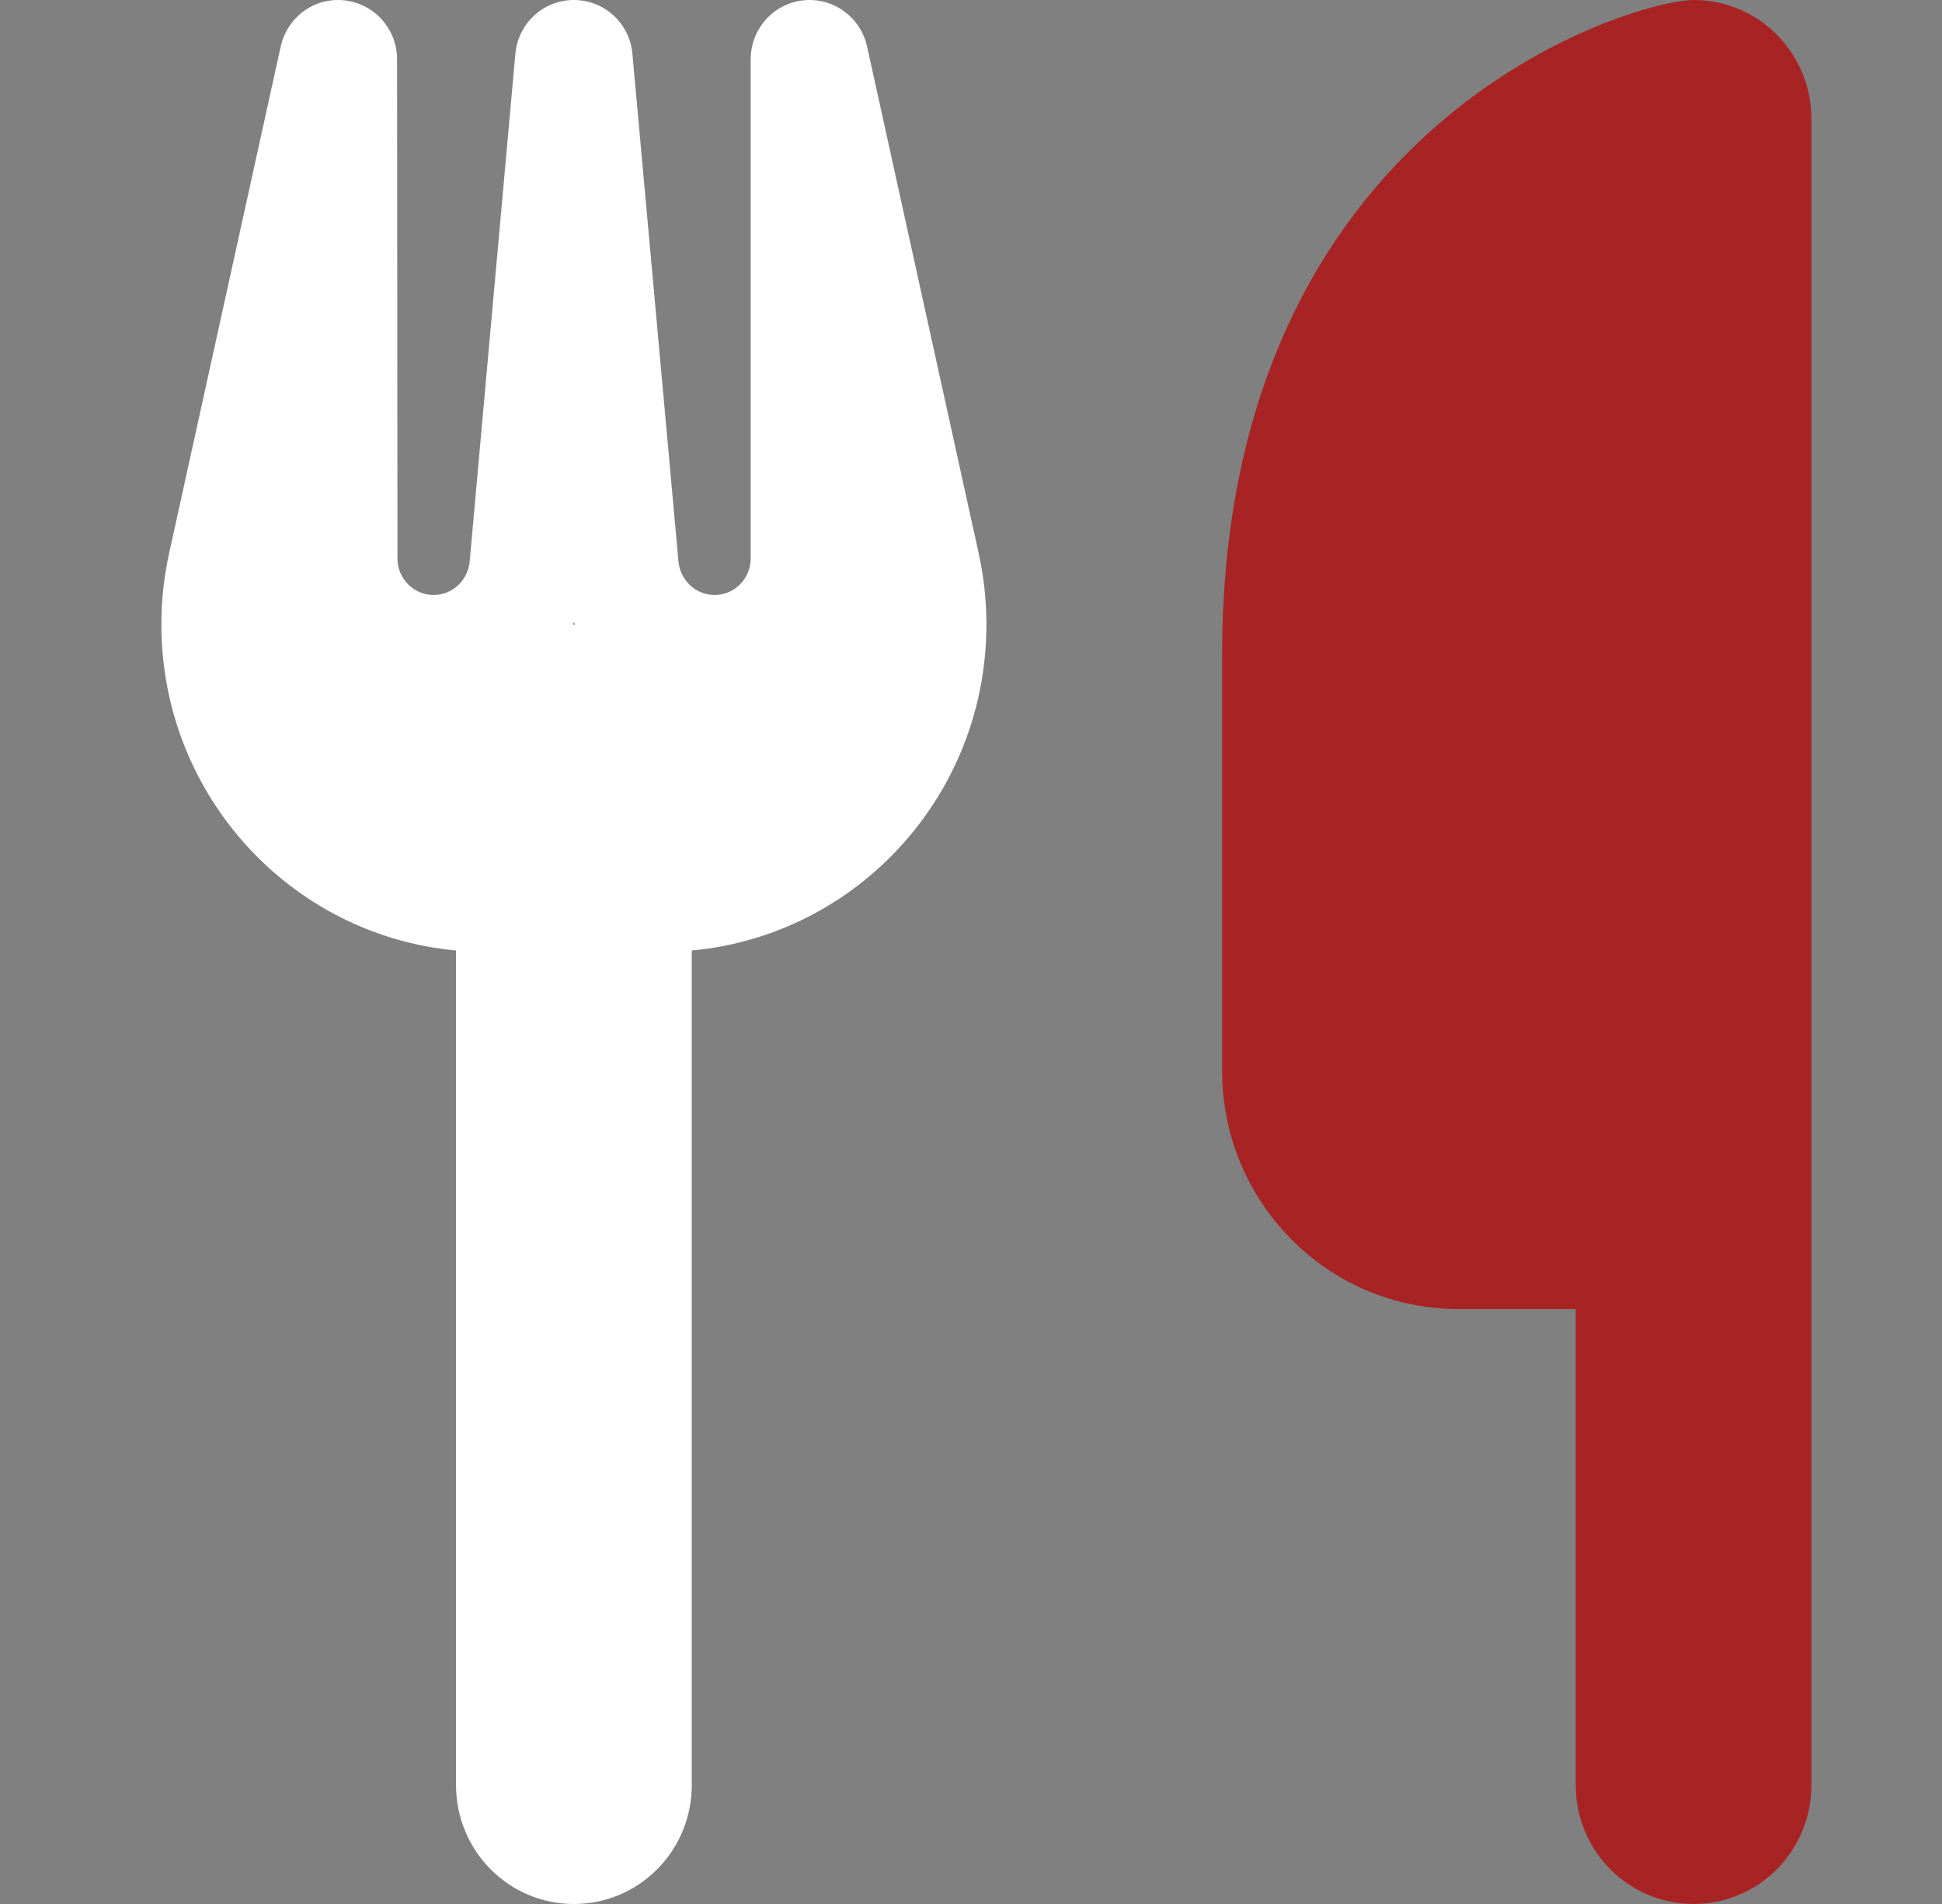 <svg width="51" height="50" viewBox="0 0 51 50" fill="none" xmlns="http://www.w3.org/2000/svg">
<rect x="0" y="0" width="51" height="50" fill="#808080" stroke="none"/>
<g clip-path="url(#clip0_3107_1106)">
<path d="M10.428 1.563C10.428 0.762 9.838 0.098 9.045 0.01C8.252 -0.078 7.546 0.449 7.372 1.221L4.441 14.531C4.306 15.147 4.238 15.772 4.238 16.397C4.238 20.879 7.633 24.561 11.976 24.961V46.875C11.976 48.604 13.359 50 15.071 50C16.783 50 18.167 48.604 18.167 46.875V24.961C22.51 24.561 25.905 20.879 25.905 16.397C25.905 15.772 25.837 15.147 25.702 14.531L22.771 1.221C22.597 0.44 21.871 -0.078 21.088 0.01C20.304 0.098 19.714 0.762 19.714 1.563V14.668C19.714 15.195 19.289 15.625 18.766 15.625C18.273 15.625 17.867 15.244 17.818 14.746L16.609 1.426C16.542 0.615 15.874 0 15.071 0C14.268 0 13.601 0.615 13.533 1.426L12.334 14.746C12.286 15.244 11.879 15.625 11.386 15.625C10.864 15.625 10.438 15.195 10.438 14.668L10.428 1.563ZM15.1 16.406H15.071H15.042L15.071 16.338L15.1 16.406Z" fill="white"/>
<path d="M32.095 17.188C32.095 3.125 42.928 0 44.476 0C46.188 0 47.571 1.397 47.571 3.125V23.438V34.375V46.875C47.571 48.604 46.188 50 44.476 50C42.764 50 41.381 48.604 41.381 46.875V34.375H38.286C34.871 34.375 32.095 31.572 32.095 28.125V17.188Z" fill="#A82424"/>
</g>
<defs>
<clipPath id="clip0_3107_1106">
<rect width="50" height="50" fill="white" transform="translate(0.667 0)"/>
</clipPath>
</defs>
</svg>
